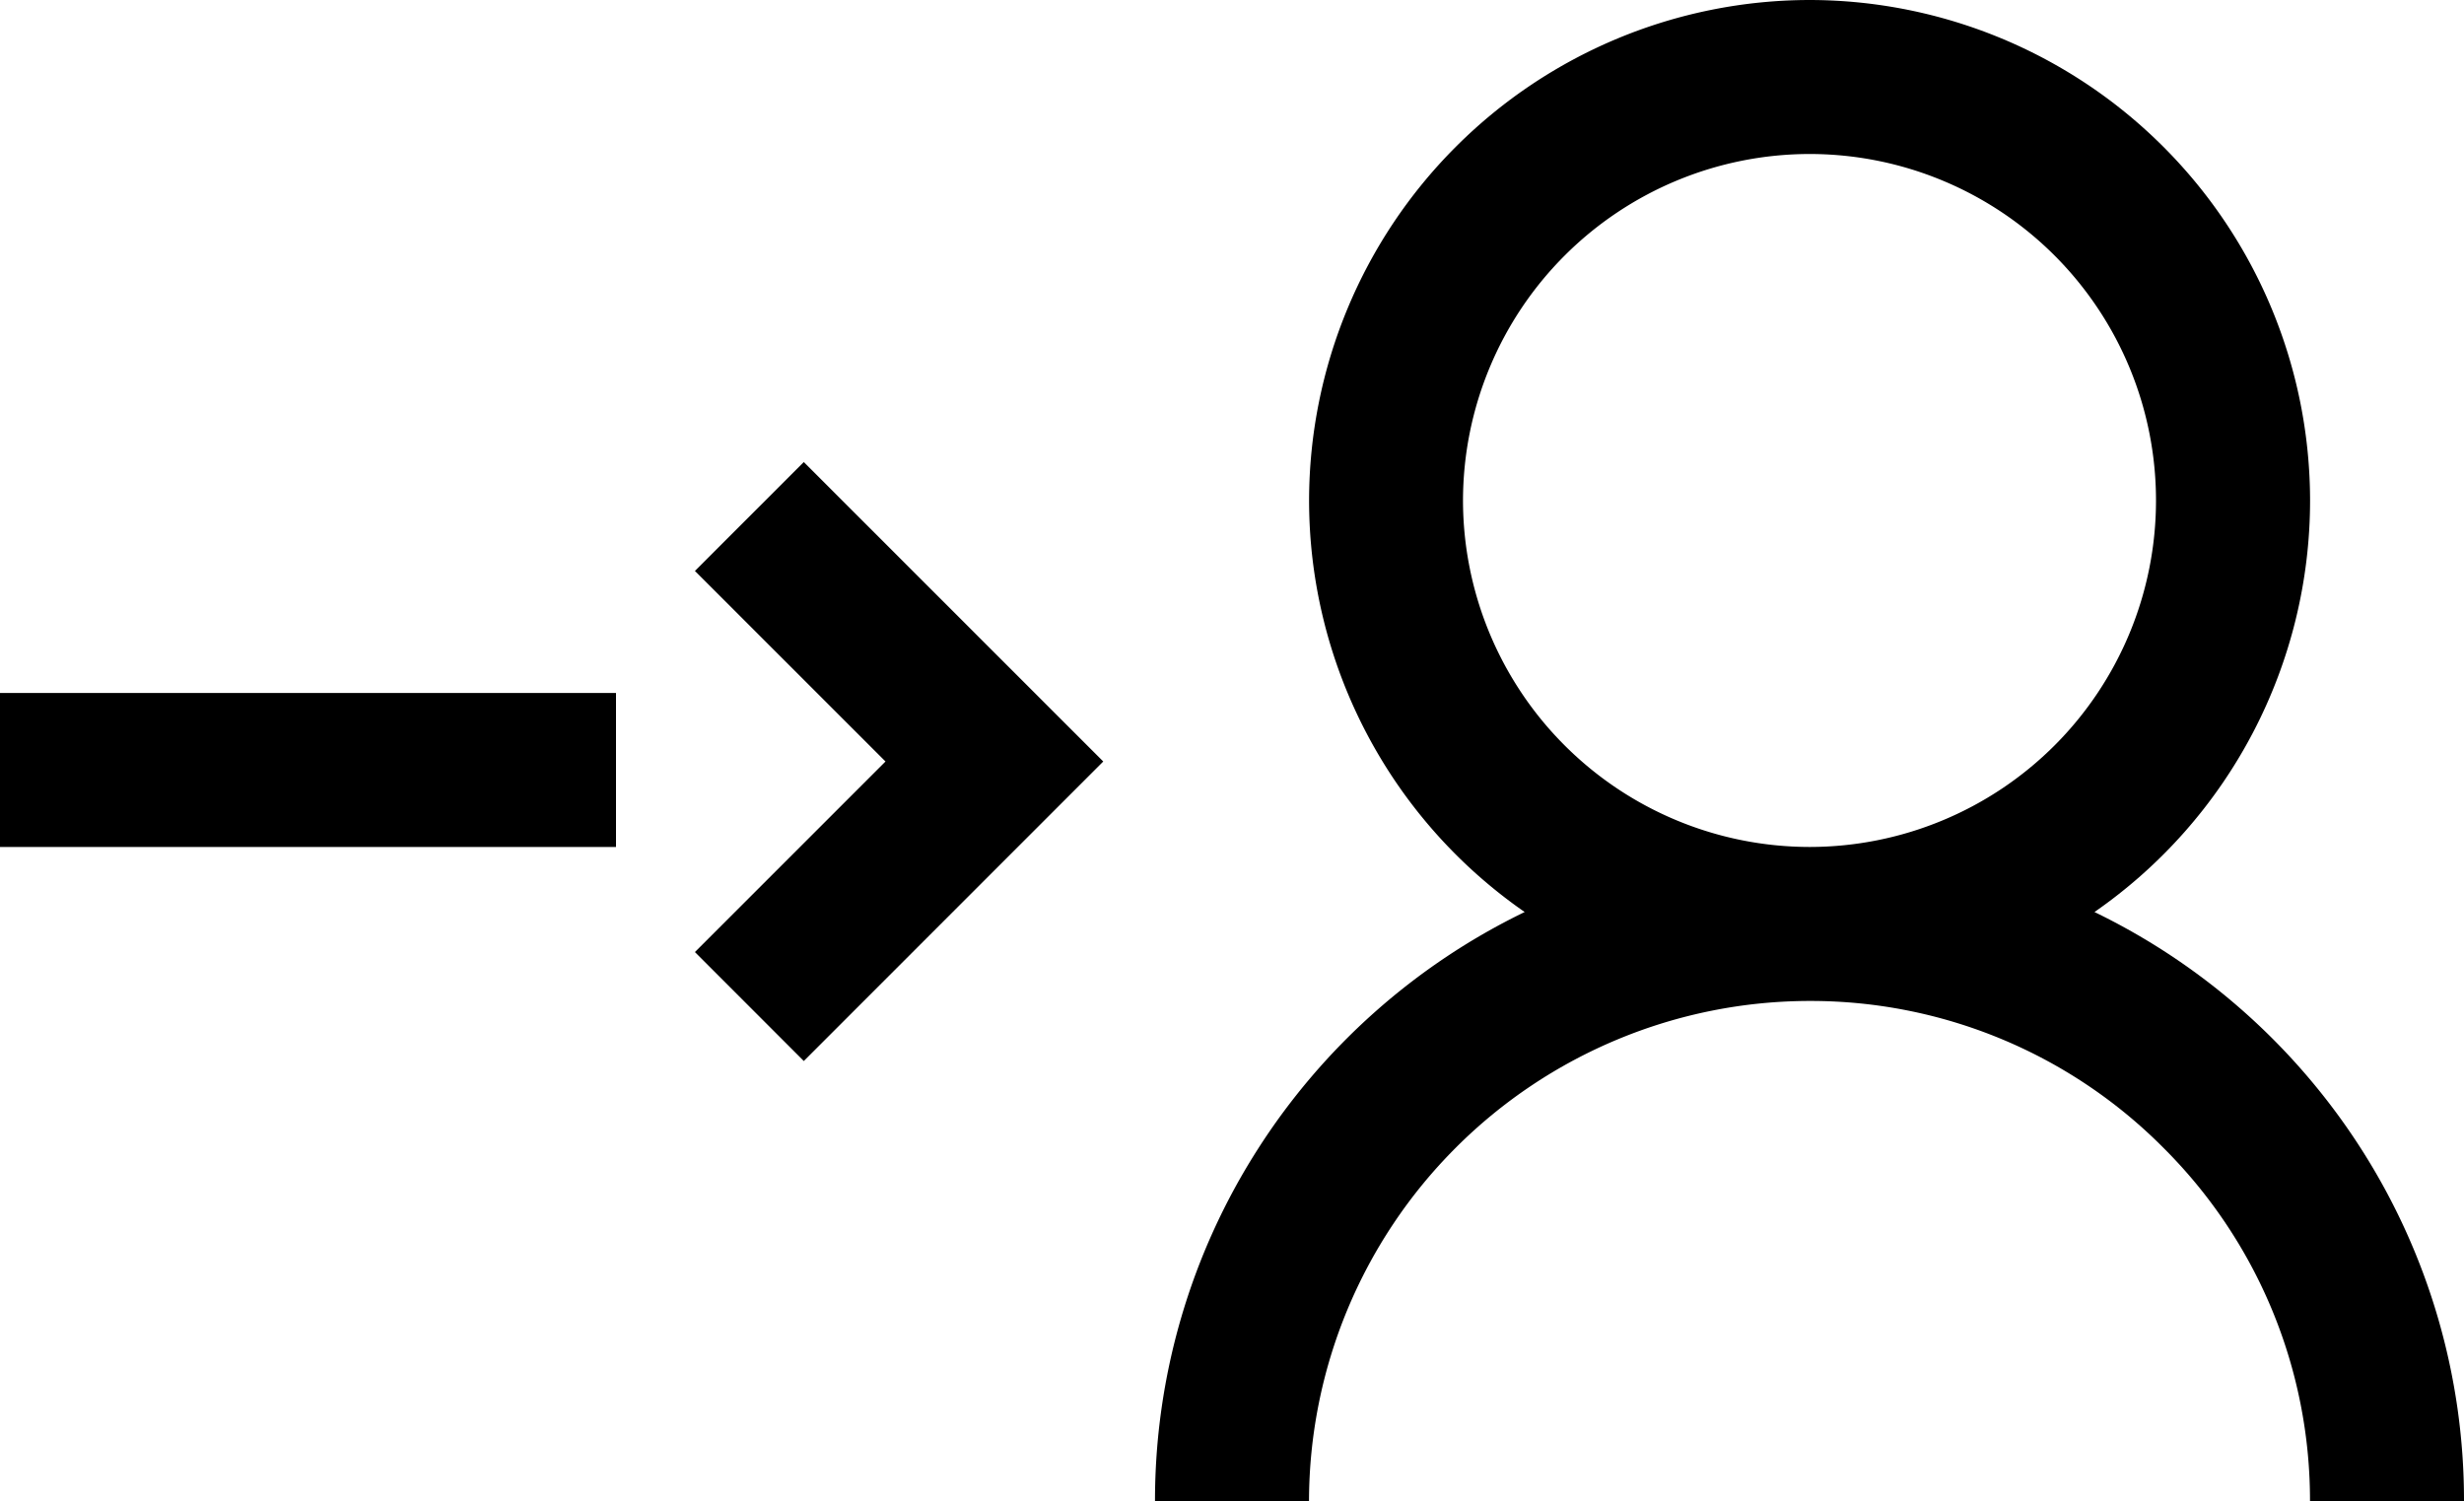 <svg xmlns="http://www.w3.org/2000/svg" viewBox="0 0 32 19.5"><path d="M17 19.5h-2a8.468 8.468 0 0 1 1.335-4.575 8.521 8.521 0 0 1 3.466-3.08 6.507 6.507 0 0 1-2.8-5.345 6.508 6.508 0 0 1 6.5-6.5 6.507 6.507 0 0 1 6.5 6.5 6.506 6.506 0 0 1-2.8 5.345 8.519 8.519 0 0 1 3.466 3.08A8.468 8.468 0 0 1 32 19.5h-2a6.461 6.461 0 0 0-1.906-4.595A6.455 6.455 0 0 0 23.5 13a6.508 6.508 0 0 0-6.5 6.5zM23.5 2A4.506 4.506 0 0 0 19 6.5a4.505 4.505 0 0 0 4.5 4.5A4.5 4.5 0 0 0 28 6.5 4.5 4.5 0 0 0 23.5 2zM12.914 8.476l1.414 1.414-3.889 3.89-1.414-1.415L11.5 9.89 9.025 7.415l1.414-1.414zM0 9h8v2H0z"/></svg>